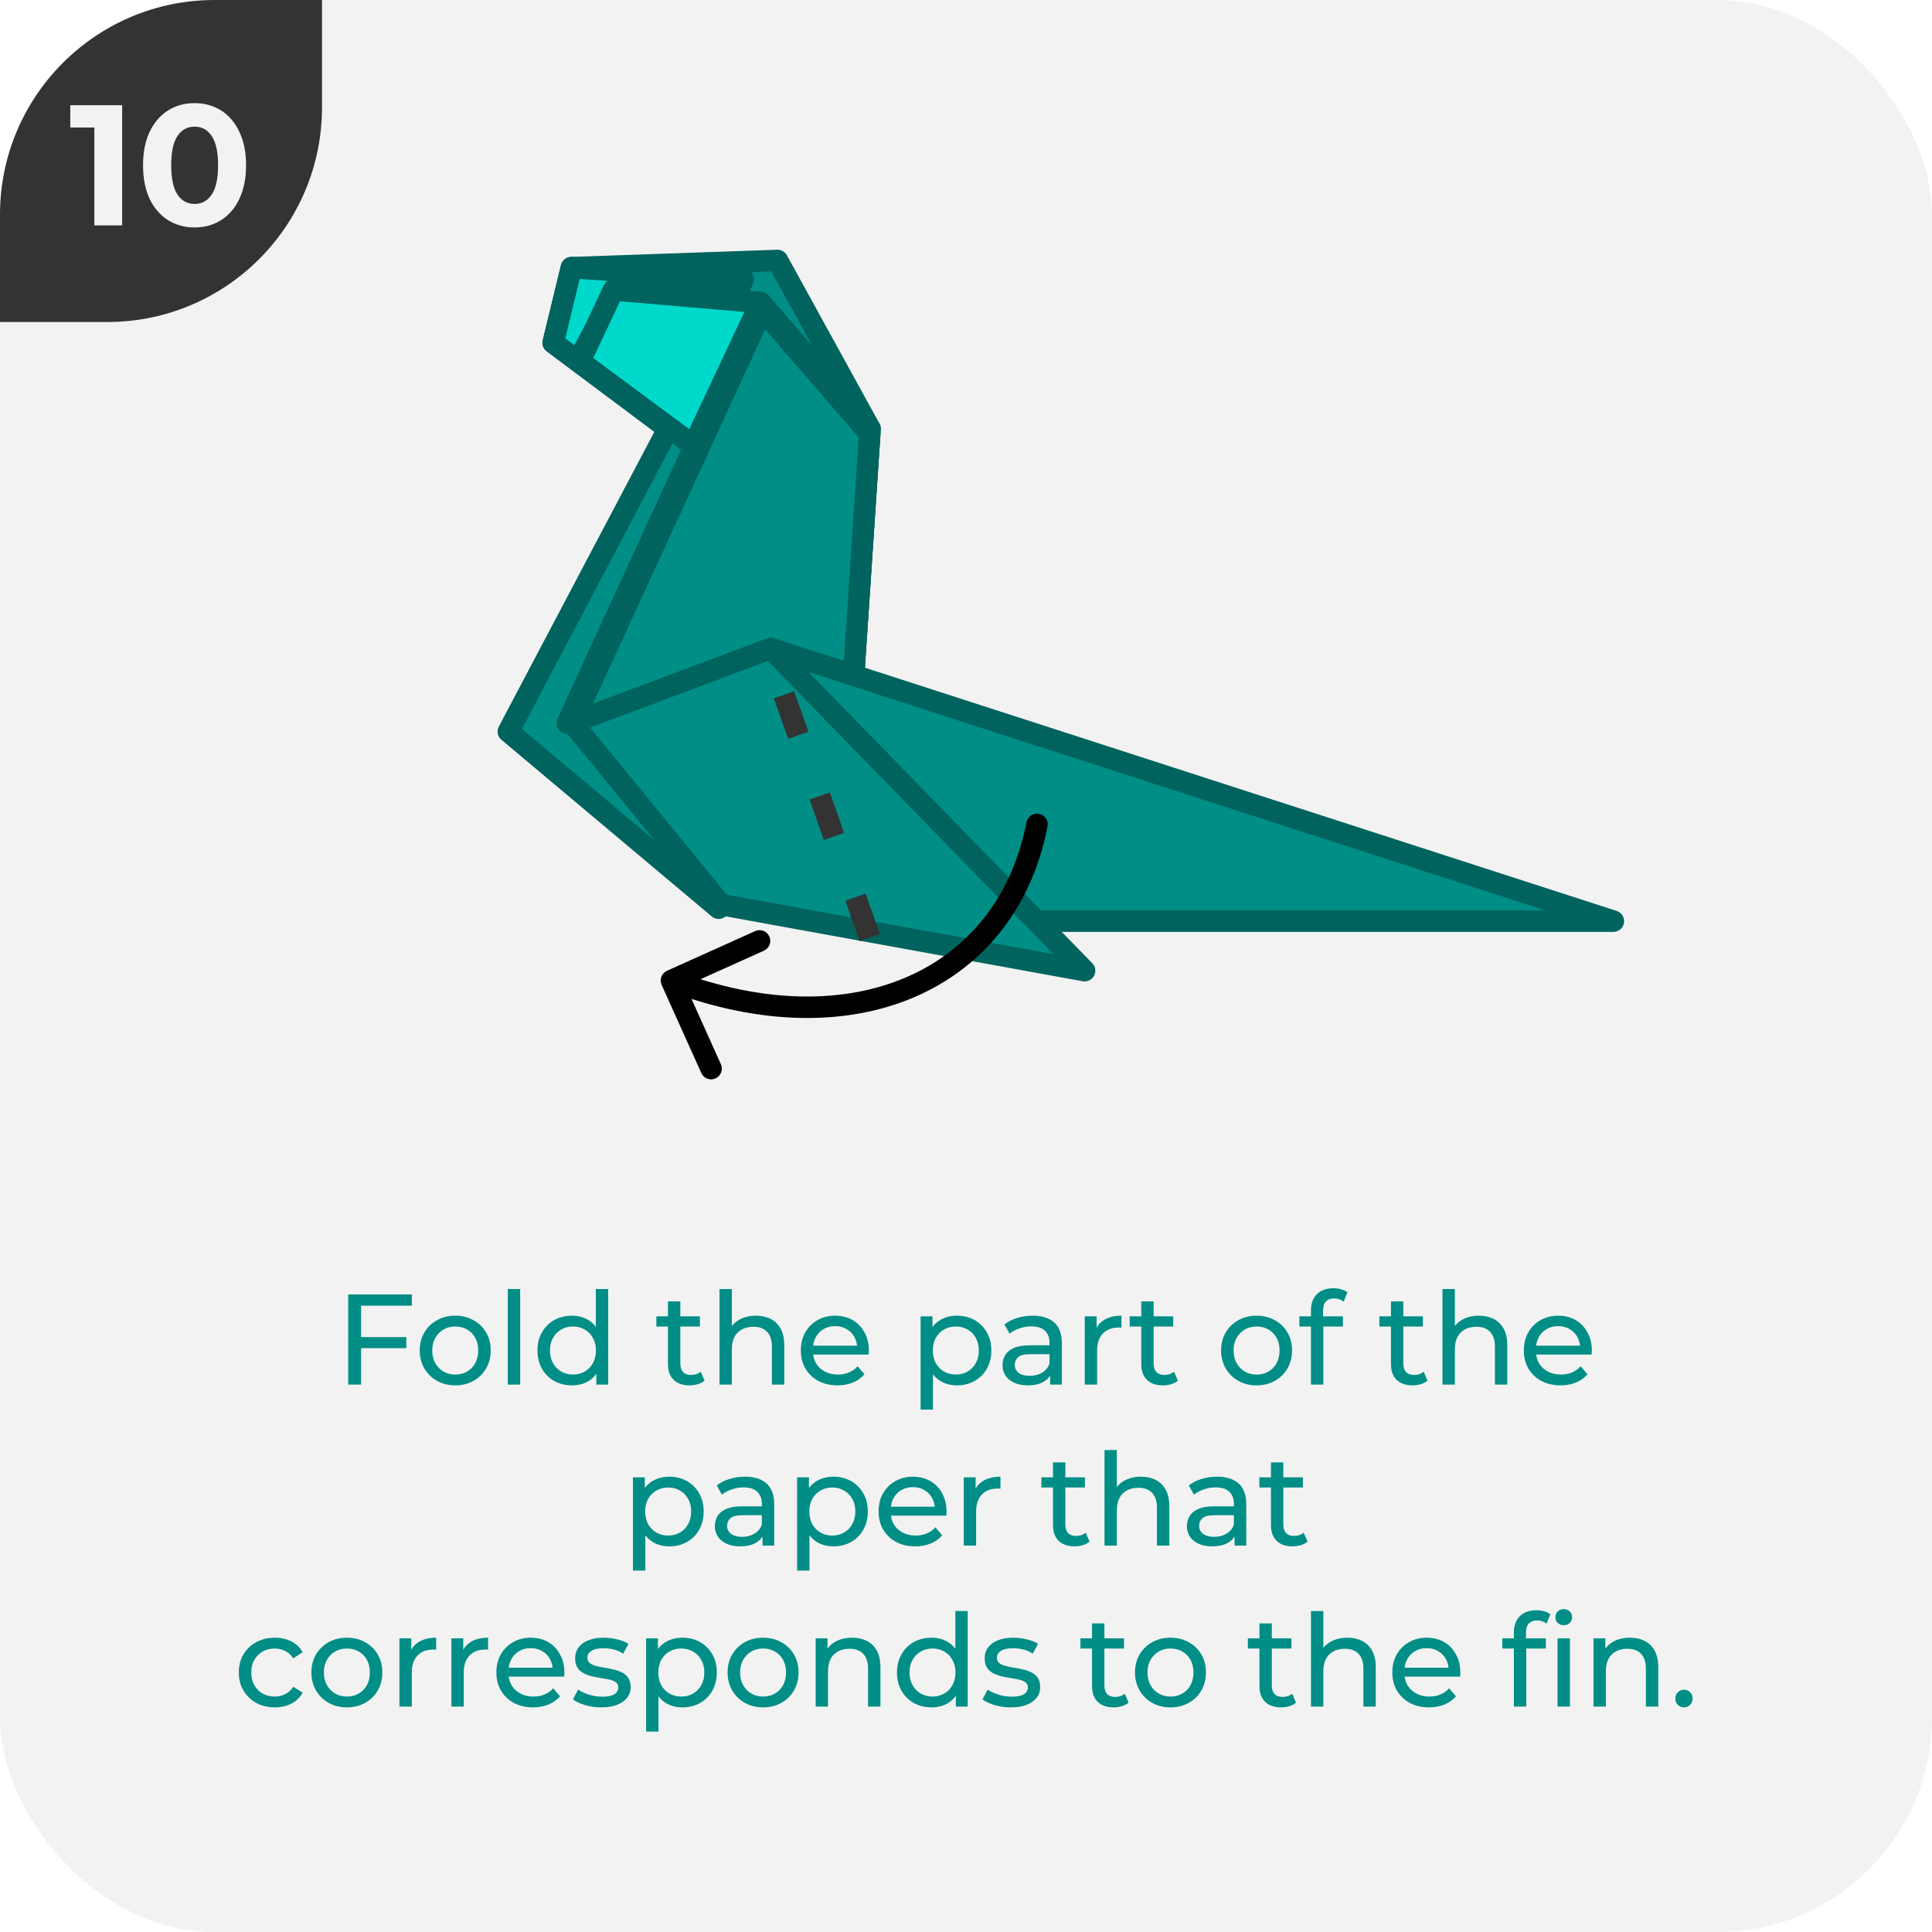 <svg width="180" height="180" viewBox="0 0 180 180" fill="none" xmlns="http://www.w3.org/2000/svg">
<g clip-path="url(#clip0_14_3438)">
<rect width="180" height="180" rx="20" fill="#F2F2F2"/>
<g clip-path="url(#clip1_14_3438)">
<path d="M0 30L-1.31134e-06 0L30 -1.31134e-06L30 10C30 21.046 21.046 30 10 30L0 30Z" fill="#333333"/>
<path d="M11.382 9.8V21H8.79V11.88H6.55V9.8H11.382ZM18.127 21.192C17.199 21.192 16.372 20.963 15.647 20.504C14.922 20.045 14.351 19.384 13.935 18.52C13.53 17.645 13.327 16.605 13.327 15.4C13.327 14.195 13.53 13.16 13.935 12.296C14.351 11.421 14.922 10.755 15.647 10.296C16.372 9.837 17.199 9.608 18.127 9.608C19.055 9.608 19.882 9.837 20.607 10.296C21.332 10.755 21.898 11.421 22.303 12.296C22.719 13.16 22.927 14.195 22.927 15.4C22.927 16.605 22.719 17.645 22.303 18.52C21.898 19.384 21.332 20.045 20.607 20.504C19.882 20.963 19.055 21.192 18.127 21.192ZM18.127 19C18.81 19 19.343 18.707 19.727 18.12C20.122 17.533 20.319 16.627 20.319 15.4C20.319 14.173 20.122 13.267 19.727 12.68C19.343 12.093 18.81 11.8 18.127 11.8C17.455 11.8 16.922 12.093 16.527 12.68C16.143 13.267 15.951 14.173 15.951 15.4C15.951 16.627 16.143 17.533 16.527 18.12C16.922 18.707 17.455 19 18.127 19Z" fill="#F2F2F2"/>
</g>
<path d="M33.524 124.572H37.856V125.604H33.524V124.572ZM33.644 129H32.444V120.6H38.372V121.644H33.644V129ZM42.418 129.072C41.778 129.072 41.21 128.932 40.714 128.652C40.218 128.372 39.826 127.988 39.538 127.5C39.25 127.004 39.106 126.444 39.106 125.82C39.106 125.188 39.25 124.628 39.538 124.14C39.826 123.652 40.218 123.272 40.714 123C41.21 122.72 41.778 122.58 42.418 122.58C43.05 122.58 43.614 122.72 44.11 123C44.614 123.272 45.006 123.652 45.286 124.14C45.574 124.62 45.718 125.18 45.718 125.82C45.718 126.452 45.574 127.012 45.286 127.5C45.006 127.988 44.614 128.372 44.11 128.652C43.614 128.932 43.05 129.072 42.418 129.072ZM42.418 128.064C42.826 128.064 43.19 127.972 43.51 127.788C43.838 127.604 44.094 127.344 44.278 127.008C44.462 126.664 44.554 126.268 44.554 125.82C44.554 125.364 44.462 124.972 44.278 124.644C44.094 124.308 43.838 124.048 43.51 123.864C43.19 123.68 42.826 123.588 42.418 123.588C42.01 123.588 41.646 123.68 41.326 123.864C41.006 124.048 40.75 124.308 40.558 124.644C40.366 124.972 40.27 125.364 40.27 125.82C40.27 126.268 40.366 126.664 40.558 127.008C40.75 127.344 41.006 127.604 41.326 127.788C41.646 127.972 42.01 128.064 42.418 128.064ZM47.311 129V120.096H48.463V129H47.311ZM53.29 129.072C52.674 129.072 52.122 128.936 51.634 128.664C51.154 128.392 50.774 128.012 50.494 127.524C50.214 127.036 50.074 126.468 50.074 125.82C50.074 125.172 50.214 124.608 50.494 124.128C50.774 123.64 51.154 123.26 51.634 122.988C52.122 122.716 52.674 122.58 53.29 122.58C53.826 122.58 54.31 122.7 54.742 122.94C55.174 123.18 55.518 123.54 55.774 124.02C56.038 124.5 56.17 125.1 56.17 125.82C56.17 126.54 56.042 127.14 55.786 127.62C55.538 128.1 55.198 128.464 54.766 128.712C54.334 128.952 53.842 129.072 53.29 129.072ZM53.386 128.064C53.786 128.064 54.146 127.972 54.466 127.788C54.794 127.604 55.05 127.344 55.234 127.008C55.426 126.664 55.522 126.268 55.522 125.82C55.522 125.364 55.426 124.972 55.234 124.644C55.05 124.308 54.794 124.048 54.466 123.864C54.146 123.68 53.786 123.588 53.386 123.588C52.978 123.588 52.614 123.68 52.294 123.864C51.974 124.048 51.718 124.308 51.526 124.644C51.334 124.972 51.238 125.364 51.238 125.82C51.238 126.268 51.334 126.664 51.526 127.008C51.718 127.344 51.974 127.604 52.294 127.788C52.614 127.972 52.978 128.064 53.386 128.064ZM55.558 129V127.284L55.63 125.808L55.51 124.332V120.096H56.662V129H55.558ZM64.249 129.072C63.609 129.072 63.113 128.9 62.761 128.556C62.409 128.212 62.233 127.72 62.233 127.08V121.248H63.385V127.032C63.385 127.376 63.469 127.64 63.637 127.824C63.813 128.008 64.061 128.1 64.381 128.1C64.741 128.1 65.041 128 65.281 127.8L65.641 128.628C65.465 128.78 65.253 128.892 65.005 128.964C64.765 129.036 64.513 129.072 64.249 129.072ZM61.153 123.588V122.64H65.209V123.588H61.153ZM70.429 122.58C70.949 122.58 71.405 122.68 71.797 122.88C72.197 123.08 72.509 123.384 72.733 123.792C72.957 124.2 73.069 124.716 73.069 125.34V129H71.917V125.472C71.917 124.856 71.765 124.392 71.461 124.08C71.165 123.768 70.745 123.612 70.201 123.612C69.793 123.612 69.437 123.692 69.133 123.852C68.829 124.012 68.593 124.248 68.425 124.56C68.265 124.872 68.185 125.26 68.185 125.724V129H67.033V120.096H68.185V124.356L67.957 123.9C68.165 123.484 68.485 123.16 68.917 122.928C69.349 122.696 69.853 122.58 70.429 122.58ZM78.033 129.072C77.353 129.072 76.753 128.932 76.233 128.652C75.721 128.372 75.321 127.988 75.033 127.5C74.753 127.012 74.613 126.452 74.613 125.82C74.613 125.188 74.749 124.628 75.021 124.14C75.301 123.652 75.681 123.272 76.161 123C76.649 122.72 77.197 122.58 77.805 122.58C78.421 122.58 78.965 122.716 79.437 122.988C79.909 123.26 80.277 123.644 80.541 124.14C80.813 124.628 80.949 125.2 80.949 125.856C80.949 125.904 80.945 125.96 80.937 126.024C80.937 126.088 80.933 126.148 80.925 126.204H75.513V125.376H80.325L79.857 125.664C79.865 125.256 79.781 124.892 79.605 124.572C79.429 124.252 79.185 124.004 78.873 123.828C78.569 123.644 78.213 123.552 77.805 123.552C77.405 123.552 77.049 123.644 76.737 123.828C76.425 124.004 76.181 124.256 76.005 124.584C75.829 124.904 75.741 125.272 75.741 125.688V125.88C75.741 126.304 75.837 126.684 76.029 127.02C76.229 127.348 76.505 127.604 76.857 127.788C77.209 127.972 77.613 128.064 78.069 128.064C78.445 128.064 78.785 128 79.089 127.872C79.401 127.744 79.673 127.552 79.905 127.296L80.541 128.04C80.253 128.376 79.893 128.632 79.461 128.808C79.037 128.984 78.561 129.072 78.033 129.072ZM89.144 129.072C88.616 129.072 88.132 128.952 87.692 128.712C87.26 128.464 86.912 128.1 86.648 127.62C86.392 127.14 86.264 126.54 86.264 125.82C86.264 125.1 86.388 124.5 86.636 124.02C86.892 123.54 87.236 123.18 87.668 122.94C88.108 122.7 88.6 122.58 89.144 122.58C89.768 122.58 90.32 122.716 90.8 122.988C91.28 123.26 91.66 123.64 91.94 124.128C92.22 124.608 92.36 125.172 92.36 125.82C92.36 126.468 92.22 127.036 91.94 127.524C91.66 128.012 91.28 128.392 90.8 128.664C90.32 128.936 89.768 129.072 89.144 129.072ZM85.772 131.328V122.64H86.876V124.356L86.804 125.832L86.924 127.308V131.328H85.772ZM89.048 128.064C89.456 128.064 89.82 127.972 90.14 127.788C90.468 127.604 90.724 127.344 90.908 127.008C91.1 126.664 91.196 126.268 91.196 125.82C91.196 125.364 91.1 124.972 90.908 124.644C90.724 124.308 90.468 124.048 90.14 123.864C89.82 123.68 89.456 123.588 89.048 123.588C88.648 123.588 88.284 123.68 87.956 123.864C87.636 124.048 87.38 124.308 87.188 124.644C87.004 124.972 86.912 125.364 86.912 125.82C86.912 126.268 87.004 126.664 87.188 127.008C87.38 127.344 87.636 127.604 87.956 127.788C88.284 127.972 88.648 128.064 89.048 128.064ZM97.841 129V127.656L97.781 127.404V125.112C97.781 124.624 97.637 124.248 97.349 123.984C97.069 123.712 96.645 123.576 96.077 123.576C95.701 123.576 95.333 123.64 94.973 123.768C94.613 123.888 94.309 124.052 94.061 124.26L93.581 123.396C93.909 123.132 94.301 122.932 94.757 122.796C95.221 122.652 95.705 122.58 96.209 122.58C97.081 122.58 97.753 122.792 98.225 123.216C98.697 123.64 98.933 124.288 98.933 125.16V129H97.841ZM95.753 129.072C95.281 129.072 94.865 128.992 94.505 128.832C94.153 128.672 93.881 128.452 93.689 128.172C93.497 127.884 93.401 127.56 93.401 127.2C93.401 126.856 93.481 126.544 93.641 126.264C93.809 125.984 94.077 125.76 94.445 125.592C94.821 125.424 95.325 125.34 95.957 125.34H97.973V126.168H96.005C95.429 126.168 95.041 126.264 94.841 126.456C94.641 126.648 94.541 126.88 94.541 127.152C94.541 127.464 94.665 127.716 94.913 127.908C95.161 128.092 95.505 128.184 95.945 128.184C96.377 128.184 96.753 128.088 97.073 127.896C97.401 127.704 97.637 127.424 97.781 127.056L98.009 127.848C97.857 128.224 97.589 128.524 97.205 128.748C96.821 128.964 96.337 129.072 95.753 129.072ZM101.065 129V122.64H102.169V124.368L102.061 123.936C102.237 123.496 102.533 123.16 102.949 122.928C103.365 122.696 103.877 122.58 104.485 122.58V123.696C104.437 123.688 104.389 123.684 104.341 123.684C104.301 123.684 104.261 123.684 104.221 123.684C103.605 123.684 103.117 123.868 102.757 124.236C102.397 124.604 102.217 125.136 102.217 125.832V129H101.065ZM108.346 129.072C107.706 129.072 107.21 128.9 106.858 128.556C106.506 128.212 106.33 127.72 106.33 127.08V121.248H107.482V127.032C107.482 127.376 107.566 127.64 107.734 127.824C107.91 128.008 108.158 128.1 108.478 128.1C108.838 128.1 109.138 128 109.378 127.8L109.738 128.628C109.562 128.78 109.35 128.892 109.102 128.964C108.862 129.036 108.61 129.072 108.346 129.072ZM105.25 123.588V122.64H109.306V123.588H105.25ZM117.078 129.072C116.438 129.072 115.87 128.932 115.374 128.652C114.878 128.372 114.486 127.988 114.198 127.5C113.91 127.004 113.766 126.444 113.766 125.82C113.766 125.188 113.91 124.628 114.198 124.14C114.486 123.652 114.878 123.272 115.374 123C115.87 122.72 116.438 122.58 117.078 122.58C117.71 122.58 118.274 122.72 118.77 123C119.274 123.272 119.666 123.652 119.946 124.14C120.234 124.62 120.378 125.18 120.378 125.82C120.378 126.452 120.234 127.012 119.946 127.5C119.666 127.988 119.274 128.372 118.77 128.652C118.274 128.932 117.71 129.072 117.078 129.072ZM117.078 128.064C117.486 128.064 117.85 127.972 118.17 127.788C118.498 127.604 118.754 127.344 118.938 127.008C119.122 126.664 119.214 126.268 119.214 125.82C119.214 125.364 119.122 124.972 118.938 124.644C118.754 124.308 118.498 124.048 118.17 123.864C117.85 123.68 117.486 123.588 117.078 123.588C116.67 123.588 116.306 123.68 115.986 123.864C115.666 124.048 115.41 124.308 115.218 124.644C115.026 124.972 114.93 125.364 114.93 125.82C114.93 126.268 115.026 126.664 115.218 127.008C115.41 127.344 115.666 127.604 115.986 127.788C116.306 127.972 116.67 128.064 117.078 128.064ZM122.139 129V122.076C122.139 121.452 122.319 120.956 122.679 120.588C123.047 120.212 123.567 120.024 124.239 120.024C124.487 120.024 124.723 120.056 124.947 120.12C125.179 120.176 125.375 120.268 125.535 120.396L125.187 121.272C125.067 121.176 124.931 121.104 124.779 121.056C124.627 121 124.467 120.972 124.299 120.972C123.963 120.972 123.707 121.068 123.531 121.26C123.355 121.444 123.267 121.72 123.267 122.088V122.94L123.291 123.468V129H122.139ZM121.059 123.588V122.64H125.115V123.588H121.059ZM131.608 129.072C130.968 129.072 130.472 128.9 130.12 128.556C129.768 128.212 129.592 127.72 129.592 127.08V121.248H130.744V127.032C130.744 127.376 130.828 127.64 130.996 127.824C131.172 128.008 131.42 128.1 131.74 128.1C132.1 128.1 132.4 128 132.64 127.8L133 128.628C132.824 128.78 132.612 128.892 132.364 128.964C132.124 129.036 131.872 129.072 131.608 129.072ZM128.512 123.588V122.64H132.568V123.588H128.512ZM137.789 122.58C138.309 122.58 138.765 122.68 139.157 122.88C139.557 123.08 139.869 123.384 140.093 123.792C140.317 124.2 140.429 124.716 140.429 125.34V129H139.277V125.472C139.277 124.856 139.125 124.392 138.821 124.08C138.525 123.768 138.105 123.612 137.561 123.612C137.153 123.612 136.797 123.692 136.493 123.852C136.189 124.012 135.953 124.248 135.785 124.56C135.625 124.872 135.545 125.26 135.545 125.724V129H134.393V120.096H135.545V124.356L135.317 123.9C135.525 123.484 135.845 123.16 136.277 122.928C136.709 122.696 137.213 122.58 137.789 122.58ZM145.393 129.072C144.713 129.072 144.113 128.932 143.593 128.652C143.081 128.372 142.681 127.988 142.393 127.5C142.113 127.012 141.973 126.452 141.973 125.82C141.973 125.188 142.109 124.628 142.381 124.14C142.661 123.652 143.041 123.272 143.521 123C144.009 122.72 144.557 122.58 145.165 122.58C145.781 122.58 146.325 122.716 146.797 122.988C147.269 123.26 147.637 123.644 147.901 124.14C148.173 124.628 148.309 125.2 148.309 125.856C148.309 125.904 148.305 125.96 148.297 126.024C148.297 126.088 148.293 126.148 148.285 126.204H142.873V125.376H147.685L147.217 125.664C147.225 125.256 147.141 124.892 146.965 124.572C146.789 124.252 146.545 124.004 146.233 123.828C145.929 123.644 145.573 123.552 145.165 123.552C144.765 123.552 144.409 123.644 144.097 123.828C143.785 124.004 143.541 124.256 143.365 124.584C143.189 124.904 143.101 125.272 143.101 125.688V125.88C143.101 126.304 143.197 126.684 143.389 127.02C143.589 127.348 143.865 127.604 144.217 127.788C144.569 127.972 144.973 128.064 145.429 128.064C145.805 128.064 146.145 128 146.449 127.872C146.761 127.744 147.033 127.552 147.265 127.296L147.901 128.04C147.613 128.376 147.253 128.632 146.821 128.808C146.397 128.984 145.921 129.072 145.393 129.072ZM62.343 144.072C61.815 144.072 61.331 143.952 60.891 143.712C60.459 143.464 60.111 143.1 59.847 142.62C59.591 142.14 59.463 141.54 59.463 140.82C59.463 140.1 59.587 139.5 59.835 139.02C60.091 138.54 60.435 138.18 60.867 137.94C61.307 137.7 61.799 137.58 62.343 137.58C62.967 137.58 63.519 137.716 63.999 137.988C64.479 138.26 64.859 138.64 65.139 139.128C65.419 139.608 65.559 140.172 65.559 140.82C65.559 141.468 65.419 142.036 65.139 142.524C64.859 143.012 64.479 143.392 63.999 143.664C63.519 143.936 62.967 144.072 62.343 144.072ZM58.971 146.328V137.64H60.075V139.356L60.003 140.832L60.123 142.308V146.328H58.971ZM62.247 143.064C62.655 143.064 63.019 142.972 63.339 142.788C63.667 142.604 63.923 142.344 64.107 142.008C64.299 141.664 64.395 141.268 64.395 140.82C64.395 140.364 64.299 139.972 64.107 139.644C63.923 139.308 63.667 139.048 63.339 138.864C63.019 138.68 62.655 138.588 62.247 138.588C61.847 138.588 61.483 138.68 61.155 138.864C60.835 139.048 60.579 139.308 60.387 139.644C60.203 139.972 60.111 140.364 60.111 140.82C60.111 141.268 60.203 141.664 60.387 142.008C60.579 142.344 60.835 142.604 61.155 142.788C61.483 142.972 61.847 143.064 62.247 143.064ZM71.04 144V142.656L70.98 142.404V140.112C70.98 139.624 70.836 139.248 70.548 138.984C70.268 138.712 69.844 138.576 69.276 138.576C68.9 138.576 68.532 138.64 68.172 138.768C67.812 138.888 67.508 139.052 67.26 139.26L66.78 138.396C67.108 138.132 67.5 137.932 67.956 137.796C68.42 137.652 68.904 137.58 69.408 137.58C70.28 137.58 70.952 137.792 71.424 138.216C71.896 138.64 72.132 139.288 72.132 140.16V144H71.04ZM68.952 144.072C68.48 144.072 68.064 143.992 67.704 143.832C67.352 143.672 67.08 143.452 66.888 143.172C66.696 142.884 66.6 142.56 66.6 142.2C66.6 141.856 66.68 141.544 66.84 141.264C67.008 140.984 67.276 140.76 67.644 140.592C68.02 140.424 68.524 140.34 69.156 140.34H71.172V141.168H69.204C68.628 141.168 68.24 141.264 68.04 141.456C67.84 141.648 67.74 141.88 67.74 142.152C67.74 142.464 67.864 142.716 68.112 142.908C68.36 143.092 68.704 143.184 69.144 143.184C69.576 143.184 69.952 143.088 70.272 142.896C70.6 142.704 70.836 142.424 70.98 142.056L71.208 142.848C71.056 143.224 70.788 143.524 70.404 143.748C70.02 143.964 69.536 144.072 68.952 144.072ZM77.636 144.072C77.108 144.072 76.624 143.952 76.184 143.712C75.752 143.464 75.404 143.1 75.14 142.62C74.884 142.14 74.756 141.54 74.756 140.82C74.756 140.1 74.88 139.5 75.128 139.02C75.384 138.54 75.728 138.18 76.16 137.94C76.6 137.7 77.092 137.58 77.636 137.58C78.26 137.58 78.812 137.716 79.292 137.988C79.772 138.26 80.152 138.64 80.432 139.128C80.712 139.608 80.852 140.172 80.852 140.82C80.852 141.468 80.712 142.036 80.432 142.524C80.152 143.012 79.772 143.392 79.292 143.664C78.812 143.936 78.26 144.072 77.636 144.072ZM74.264 146.328V137.64H75.368V139.356L75.296 140.832L75.416 142.308V146.328H74.264ZM77.54 143.064C77.948 143.064 78.312 142.972 78.632 142.788C78.96 142.604 79.216 142.344 79.4 142.008C79.592 141.664 79.688 141.268 79.688 140.82C79.688 140.364 79.592 139.972 79.4 139.644C79.216 139.308 78.96 139.048 78.632 138.864C78.312 138.68 77.948 138.588 77.54 138.588C77.14 138.588 76.776 138.68 76.448 138.864C76.128 139.048 75.872 139.308 75.68 139.644C75.496 139.972 75.404 140.364 75.404 140.82C75.404 141.268 75.496 141.664 75.68 142.008C75.872 142.344 76.128 142.604 76.448 142.788C76.776 142.972 77.14 143.064 77.54 143.064ZM85.276 144.072C84.596 144.072 83.996 143.932 83.476 143.652C82.964 143.372 82.564 142.988 82.276 142.5C81.996 142.012 81.856 141.452 81.856 140.82C81.856 140.188 81.992 139.628 82.264 139.14C82.544 138.652 82.924 138.272 83.404 138C83.892 137.72 84.44 137.58 85.048 137.58C85.664 137.58 86.208 137.716 86.68 137.988C87.152 138.26 87.52 138.644 87.784 139.14C88.056 139.628 88.192 140.2 88.192 140.856C88.192 140.904 88.188 140.96 88.18 141.024C88.18 141.088 88.176 141.148 88.168 141.204H82.756V140.376H87.568L87.1 140.664C87.108 140.256 87.024 139.892 86.848 139.572C86.672 139.252 86.428 139.004 86.116 138.828C85.812 138.644 85.456 138.552 85.048 138.552C84.648 138.552 84.292 138.644 83.98 138.828C83.668 139.004 83.424 139.256 83.248 139.584C83.072 139.904 82.984 140.272 82.984 140.688V140.88C82.984 141.304 83.08 141.684 83.272 142.02C83.472 142.348 83.748 142.604 84.1 142.788C84.452 142.972 84.856 143.064 85.312 143.064C85.688 143.064 86.028 143 86.332 142.872C86.644 142.744 86.916 142.552 87.148 142.296L87.784 143.04C87.496 143.376 87.136 143.632 86.704 143.808C86.28 143.984 85.804 144.072 85.276 144.072ZM89.791 144V137.64H90.895V139.368L90.787 138.936C90.963 138.496 91.259 138.16 91.675 137.928C92.091 137.696 92.603 137.58 93.211 137.58V138.696C93.163 138.688 93.115 138.684 93.067 138.684C93.027 138.684 92.987 138.684 92.947 138.684C92.331 138.684 91.843 138.868 91.483 139.236C91.123 139.604 90.943 140.136 90.943 140.832V144H89.791ZM100.12 144.072C99.48 144.072 98.984 143.9 98.632 143.556C98.28 143.212 98.104 142.72 98.104 142.08V136.248H99.256V142.032C99.256 142.376 99.34 142.64 99.508 142.824C99.684 143.008 99.932 143.1 100.252 143.1C100.612 143.1 100.912 143 101.152 142.8L101.512 143.628C101.336 143.78 101.124 143.892 100.876 143.964C100.636 144.036 100.384 144.072 100.12 144.072ZM97.024 138.588V137.64H101.08V138.588H97.024ZM106.301 137.58C106.821 137.58 107.277 137.68 107.669 137.88C108.069 138.08 108.381 138.384 108.605 138.792C108.829 139.2 108.941 139.716 108.941 140.34V144H107.789V140.472C107.789 139.856 107.637 139.392 107.333 139.08C107.037 138.768 106.617 138.612 106.073 138.612C105.665 138.612 105.309 138.692 105.005 138.852C104.701 139.012 104.465 139.248 104.297 139.56C104.137 139.872 104.057 140.26 104.057 140.724V144H102.905V135.096H104.057V139.356L103.829 138.9C104.037 138.484 104.357 138.16 104.789 137.928C105.221 137.696 105.725 137.58 106.301 137.58ZM115.02 144V142.656L114.96 142.404V140.112C114.96 139.624 114.816 139.248 114.528 138.984C114.248 138.712 113.824 138.576 113.256 138.576C112.88 138.576 112.512 138.64 112.152 138.768C111.792 138.888 111.488 139.052 111.24 139.26L110.76 138.396C111.088 138.132 111.48 137.932 111.936 137.796C112.4 137.652 112.884 137.58 113.388 137.58C114.26 137.58 114.932 137.792 115.404 138.216C115.876 138.64 116.112 139.288 116.112 140.16V144H115.02ZM112.932 144.072C112.46 144.072 112.044 143.992 111.684 143.832C111.332 143.672 111.06 143.452 110.868 143.172C110.676 142.884 110.58 142.56 110.58 142.2C110.58 141.856 110.66 141.544 110.82 141.264C110.988 140.984 111.256 140.76 111.624 140.592C112 140.424 112.504 140.34 113.136 140.34H115.152V141.168H113.184C112.608 141.168 112.22 141.264 112.02 141.456C111.82 141.648 111.72 141.88 111.72 142.152C111.72 142.464 111.844 142.716 112.092 142.908C112.34 143.092 112.684 143.184 113.124 143.184C113.556 143.184 113.932 143.088 114.252 142.896C114.58 142.704 114.816 142.424 114.96 142.056L115.188 142.848C115.036 143.224 114.768 143.524 114.384 143.748C114 143.964 113.516 144.072 112.932 144.072ZM120.428 144.072C119.788 144.072 119.292 143.9 118.94 143.556C118.588 143.212 118.412 142.72 118.412 142.08V136.248H119.564V142.032C119.564 142.376 119.648 142.64 119.816 142.824C119.992 143.008 120.24 143.1 120.56 143.1C120.92 143.1 121.22 143 121.46 142.8L121.82 143.628C121.644 143.78 121.432 143.892 121.184 143.964C120.944 144.036 120.692 144.072 120.428 144.072ZM117.332 138.588V137.64H121.388V138.588H117.332ZM25.608 159.072C24.96 159.072 24.38 158.932 23.868 158.652C23.364 158.372 22.968 157.988 22.68 157.5C22.392 157.012 22.248 156.452 22.248 155.82C22.248 155.188 22.392 154.628 22.68 154.14C22.968 153.652 23.364 153.272 23.868 153C24.38 152.72 24.96 152.58 25.608 152.58C26.184 152.58 26.696 152.696 27.144 152.928C27.6 153.152 27.952 153.488 28.2 153.936L27.324 154.5C27.116 154.188 26.86 153.96 26.556 153.816C26.26 153.664 25.94 153.588 25.596 153.588C25.18 153.588 24.808 153.68 24.48 153.864C24.152 154.048 23.892 154.308 23.7 154.644C23.508 154.972 23.412 155.364 23.412 155.82C23.412 156.276 23.508 156.672 23.7 157.008C23.892 157.344 24.152 157.604 24.48 157.788C24.808 157.972 25.18 158.064 25.596 158.064C25.94 158.064 26.26 157.992 26.556 157.848C26.86 157.696 27.116 157.464 27.324 157.152L28.2 157.704C27.952 158.144 27.6 158.484 27.144 158.724C26.696 158.956 26.184 159.072 25.608 159.072ZM32.322 159.072C31.682 159.072 31.114 158.932 30.618 158.652C30.122 158.372 29.73 157.988 29.442 157.5C29.154 157.004 29.01 156.444 29.01 155.82C29.01 155.188 29.154 154.628 29.442 154.14C29.73 153.652 30.122 153.272 30.618 153C31.114 152.72 31.682 152.58 32.322 152.58C32.954 152.58 33.518 152.72 34.014 153C34.518 153.272 34.91 153.652 35.19 154.14C35.478 154.62 35.622 155.18 35.622 155.82C35.622 156.452 35.478 157.012 35.19 157.5C34.91 157.988 34.518 158.372 34.014 158.652C33.518 158.932 32.954 159.072 32.322 159.072ZM32.322 158.064C32.73 158.064 33.094 157.972 33.414 157.788C33.742 157.604 33.998 157.344 34.182 157.008C34.366 156.664 34.458 156.268 34.458 155.82C34.458 155.364 34.366 154.972 34.182 154.644C33.998 154.308 33.742 154.048 33.414 153.864C33.094 153.68 32.73 153.588 32.322 153.588C31.914 153.588 31.55 153.68 31.23 153.864C30.91 154.048 30.654 154.308 30.462 154.644C30.27 154.972 30.174 155.364 30.174 155.82C30.174 156.268 30.27 156.664 30.462 157.008C30.654 157.344 30.91 157.604 31.23 157.788C31.55 157.972 31.914 158.064 32.322 158.064ZM37.215 159V152.64H38.319V154.368L38.211 153.936C38.387 153.496 38.683 153.16 39.099 152.928C39.515 152.696 40.027 152.58 40.635 152.58V153.696C40.587 153.688 40.539 153.684 40.491 153.684C40.451 153.684 40.411 153.684 40.371 153.684C39.755 153.684 39.267 153.868 38.907 154.236C38.547 154.604 38.367 155.136 38.367 155.832V159H37.215ZM42.055 159V152.64H43.159V154.368L43.051 153.936C43.227 153.496 43.523 153.16 43.939 152.928C44.355 152.696 44.867 152.58 45.475 152.58V153.696C45.427 153.688 45.379 153.684 45.331 153.684C45.291 153.684 45.251 153.684 45.211 153.684C44.595 153.684 44.107 153.868 43.747 154.236C43.387 154.604 43.207 155.136 43.207 155.832V159H42.055ZM49.668 159.072C48.988 159.072 48.388 158.932 47.868 158.652C47.356 158.372 46.956 157.988 46.668 157.5C46.388 157.012 46.248 156.452 46.248 155.82C46.248 155.188 46.384 154.628 46.656 154.14C46.936 153.652 47.316 153.272 47.796 153C48.284 152.72 48.832 152.58 49.44 152.58C50.056 152.58 50.6 152.716 51.072 152.988C51.544 153.26 51.912 153.644 52.176 154.14C52.448 154.628 52.584 155.2 52.584 155.856C52.584 155.904 52.58 155.96 52.572 156.024C52.572 156.088 52.568 156.148 52.56 156.204H47.148V155.376H51.96L51.492 155.664C51.5 155.256 51.416 154.892 51.24 154.572C51.064 154.252 50.82 154.004 50.508 153.828C50.204 153.644 49.848 153.552 49.44 153.552C49.04 153.552 48.684 153.644 48.372 153.828C48.06 154.004 47.816 154.256 47.64 154.584C47.464 154.904 47.376 155.272 47.376 155.688V155.88C47.376 156.304 47.472 156.684 47.664 157.02C47.864 157.348 48.14 157.604 48.492 157.788C48.844 157.972 49.248 158.064 49.704 158.064C50.08 158.064 50.42 158 50.724 157.872C51.036 157.744 51.308 157.552 51.54 157.296L52.176 158.04C51.888 158.376 51.528 158.632 51.096 158.808C50.672 158.984 50.196 159.072 49.668 159.072ZM56.008 159.072C55.48 159.072 54.976 159 54.496 158.856C54.024 158.712 53.652 158.536 53.38 158.328L53.86 157.416C54.132 157.6 54.468 157.756 54.868 157.884C55.268 158.012 55.676 158.076 56.092 158.076C56.628 158.076 57.012 158 57.244 157.848C57.484 157.696 57.604 157.484 57.604 157.212C57.604 157.012 57.532 156.856 57.388 156.744C57.244 156.632 57.052 156.548 56.812 156.492C56.58 156.436 56.32 156.388 56.032 156.348C55.744 156.3 55.456 156.244 55.168 156.18C54.88 156.108 54.616 156.012 54.376 155.892C54.136 155.764 53.944 155.592 53.8 155.376C53.656 155.152 53.584 154.856 53.584 154.488C53.584 154.104 53.692 153.768 53.908 153.48C54.124 153.192 54.428 152.972 54.82 152.82C55.22 152.66 55.692 152.58 56.236 152.58C56.652 152.58 57.072 152.632 57.496 152.736C57.928 152.832 58.28 152.972 58.552 153.156L58.06 154.068C57.772 153.876 57.472 153.744 57.16 153.672C56.848 153.6 56.536 153.564 56.224 153.564C55.72 153.564 55.344 153.648 55.096 153.816C54.848 153.976 54.724 154.184 54.724 154.44C54.724 154.656 54.796 154.824 54.94 154.944C55.092 155.056 55.284 155.144 55.516 155.208C55.756 155.272 56.02 155.328 56.308 155.376C56.596 155.416 56.884 155.472 57.172 155.544C57.46 155.608 57.72 155.7 57.952 155.82C58.192 155.94 58.384 156.108 58.528 156.324C58.68 156.54 58.756 156.828 58.756 157.188C58.756 157.572 58.644 157.904 58.42 158.184C58.196 158.464 57.88 158.684 57.472 158.844C57.064 158.996 56.576 159.072 56.008 159.072ZM63.568 159.072C63.039 159.072 62.556 158.952 62.115 158.712C61.684 158.464 61.336 158.1 61.072 157.62C60.816 157.14 60.688 156.54 60.688 155.82C60.688 155.1 60.812 154.5 61.059 154.02C61.316 153.54 61.66 153.18 62.092 152.94C62.532 152.7 63.023 152.58 63.568 152.58C64.192 152.58 64.743 152.716 65.224 152.988C65.704 153.26 66.084 153.64 66.364 154.128C66.644 154.608 66.784 155.172 66.784 155.82C66.784 156.468 66.644 157.036 66.364 157.524C66.084 158.012 65.704 158.392 65.224 158.664C64.743 158.936 64.192 159.072 63.568 159.072ZM60.196 161.328V152.64H61.3V154.356L61.227 155.832L61.347 157.308V161.328H60.196ZM63.471 158.064C63.88 158.064 64.243 157.972 64.564 157.788C64.891 157.604 65.147 157.344 65.332 157.008C65.523 156.664 65.62 156.268 65.62 155.82C65.62 155.364 65.523 154.972 65.332 154.644C65.147 154.308 64.891 154.048 64.564 153.864C64.243 153.68 63.88 153.588 63.471 153.588C63.072 153.588 62.708 153.68 62.38 153.864C62.059 154.048 61.803 154.308 61.611 154.644C61.428 154.972 61.336 155.364 61.336 155.82C61.336 156.268 61.428 156.664 61.611 157.008C61.803 157.344 62.059 157.604 62.38 157.788C62.708 157.972 63.072 158.064 63.471 158.064ZM71.099 159.072C70.459 159.072 69.891 158.932 69.395 158.652C68.899 158.372 68.507 157.988 68.219 157.5C67.931 157.004 67.787 156.444 67.787 155.82C67.787 155.188 67.931 154.628 68.219 154.14C68.507 153.652 68.899 153.272 69.395 153C69.891 152.72 70.459 152.58 71.099 152.58C71.731 152.58 72.295 152.72 72.791 153C73.295 153.272 73.687 153.652 73.967 154.14C74.255 154.62 74.399 155.18 74.399 155.82C74.399 156.452 74.255 157.012 73.967 157.5C73.687 157.988 73.295 158.372 72.791 158.652C72.295 158.932 71.731 159.072 71.099 159.072ZM71.099 158.064C71.507 158.064 71.871 157.972 72.191 157.788C72.519 157.604 72.775 157.344 72.959 157.008C73.143 156.664 73.235 156.268 73.235 155.82C73.235 155.364 73.143 154.972 72.959 154.644C72.775 154.308 72.519 154.048 72.191 153.864C71.871 153.68 71.507 153.588 71.099 153.588C70.691 153.588 70.327 153.68 70.007 153.864C69.687 154.048 69.431 154.308 69.239 154.644C69.047 154.972 68.951 155.364 68.951 155.82C68.951 156.268 69.047 156.664 69.239 157.008C69.431 157.344 69.687 157.604 70.007 157.788C70.327 157.972 70.691 158.064 71.099 158.064ZM79.388 152.58C79.908 152.58 80.364 152.68 80.756 152.88C81.156 153.08 81.468 153.384 81.692 153.792C81.916 154.2 82.028 154.716 82.028 155.34V159H80.876V155.472C80.876 154.856 80.724 154.392 80.42 154.08C80.124 153.768 79.704 153.612 79.16 153.612C78.752 153.612 78.396 153.692 78.092 153.852C77.788 154.012 77.552 154.248 77.384 154.56C77.224 154.872 77.144 155.26 77.144 155.724V159H75.992V152.64H77.096V154.356L76.916 153.9C77.124 153.484 77.444 153.16 77.876 152.928C78.308 152.696 78.812 152.58 79.388 152.58ZM86.788 159.072C86.172 159.072 85.62 158.936 85.132 158.664C84.652 158.392 84.272 158.012 83.992 157.524C83.712 157.036 83.572 156.468 83.572 155.82C83.572 155.172 83.712 154.608 83.992 154.128C84.272 153.64 84.652 153.26 85.132 152.988C85.62 152.716 86.172 152.58 86.788 152.58C87.324 152.58 87.808 152.7 88.24 152.94C88.672 153.18 89.016 153.54 89.272 154.02C89.536 154.5 89.668 155.1 89.668 155.82C89.668 156.54 89.54 157.14 89.284 157.62C89.036 158.1 88.696 158.464 88.264 158.712C87.832 158.952 87.34 159.072 86.788 159.072ZM86.884 158.064C87.284 158.064 87.644 157.972 87.964 157.788C88.292 157.604 88.548 157.344 88.732 157.008C88.924 156.664 89.02 156.268 89.02 155.82C89.02 155.364 88.924 154.972 88.732 154.644C88.548 154.308 88.292 154.048 87.964 153.864C87.644 153.68 87.284 153.588 86.884 153.588C86.476 153.588 86.112 153.68 85.792 153.864C85.472 154.048 85.216 154.308 85.024 154.644C84.832 154.972 84.736 155.364 84.736 155.82C84.736 156.268 84.832 156.664 85.024 157.008C85.216 157.344 85.472 157.604 85.792 157.788C86.112 157.972 86.476 158.064 86.884 158.064ZM89.056 159V157.284L89.128 155.808L89.008 154.332V150.096H90.16V159H89.056ZM94.164 159.072C93.636 159.072 93.132 159 92.652 158.856C92.18 158.712 91.808 158.536 91.536 158.328L92.016 157.416C92.288 157.6 92.624 157.756 93.024 157.884C93.424 158.012 93.832 158.076 94.248 158.076C94.784 158.076 95.168 158 95.4 157.848C95.64 157.696 95.76 157.484 95.76 157.212C95.76 157.012 95.688 156.856 95.544 156.744C95.4 156.632 95.208 156.548 94.968 156.492C94.736 156.436 94.476 156.388 94.188 156.348C93.9 156.3 93.612 156.244 93.324 156.18C93.036 156.108 92.772 156.012 92.532 155.892C92.292 155.764 92.1 155.592 91.956 155.376C91.812 155.152 91.74 154.856 91.74 154.488C91.74 154.104 91.848 153.768 92.064 153.48C92.28 153.192 92.584 152.972 92.976 152.82C93.376 152.66 93.848 152.58 94.392 152.58C94.808 152.58 95.228 152.632 95.652 152.736C96.084 152.832 96.436 152.972 96.708 153.156L96.216 154.068C95.928 153.876 95.628 153.744 95.316 153.672C95.004 153.6 94.692 153.564 94.38 153.564C93.876 153.564 93.5 153.648 93.252 153.816C93.004 153.976 92.88 154.184 92.88 154.44C92.88 154.656 92.952 154.824 93.096 154.944C93.248 155.056 93.44 155.144 93.672 155.208C93.912 155.272 94.176 155.328 94.464 155.376C94.752 155.416 95.04 155.472 95.328 155.544C95.616 155.608 95.876 155.7 96.108 155.82C96.348 155.94 96.54 156.108 96.684 156.324C96.836 156.54 96.912 156.828 96.912 157.188C96.912 157.572 96.8 157.904 96.576 158.184C96.352 158.464 96.036 158.684 95.628 158.844C95.22 158.996 94.732 159.072 94.164 159.072ZM103.758 159.072C103.118 159.072 102.622 158.9 102.27 158.556C101.918 158.212 101.742 157.72 101.742 157.08V151.248H102.894V157.032C102.894 157.376 102.978 157.64 103.146 157.824C103.322 158.008 103.57 158.1 103.89 158.1C104.25 158.1 104.55 158 104.79 157.8L105.15 158.628C104.974 158.78 104.762 158.892 104.514 158.964C104.274 159.036 104.022 159.072 103.758 159.072ZM100.662 153.588V152.64H104.718V153.588H100.662ZM109.056 159.072C108.416 159.072 107.848 158.932 107.352 158.652C106.856 158.372 106.464 157.988 106.176 157.5C105.888 157.004 105.744 156.444 105.744 155.82C105.744 155.188 105.888 154.628 106.176 154.14C106.464 153.652 106.856 153.272 107.352 153C107.848 152.72 108.416 152.58 109.056 152.58C109.688 152.58 110.252 152.72 110.748 153C111.252 153.272 111.644 153.652 111.924 154.14C112.212 154.62 112.356 155.18 112.356 155.82C112.356 156.452 112.212 157.012 111.924 157.5C111.644 157.988 111.252 158.372 110.748 158.652C110.252 158.932 109.688 159.072 109.056 159.072ZM109.056 158.064C109.464 158.064 109.828 157.972 110.148 157.788C110.476 157.604 110.732 157.344 110.916 157.008C111.1 156.664 111.192 156.268 111.192 155.82C111.192 155.364 111.1 154.972 110.916 154.644C110.732 154.308 110.476 154.048 110.148 153.864C109.828 153.68 109.464 153.588 109.056 153.588C108.648 153.588 108.284 153.68 107.964 153.864C107.644 154.048 107.388 154.308 107.196 154.644C107.004 154.972 106.908 155.364 106.908 155.82C106.908 156.268 107.004 156.664 107.196 157.008C107.388 157.344 107.644 157.604 107.964 157.788C108.284 157.972 108.648 158.064 109.056 158.064ZM119.356 159.072C118.716 159.072 118.22 158.9 117.868 158.556C117.516 158.212 117.34 157.72 117.34 157.08V151.248H118.492V157.032C118.492 157.376 118.576 157.64 118.744 157.824C118.92 158.008 119.168 158.1 119.488 158.1C119.848 158.1 120.148 158 120.388 157.8L120.748 158.628C120.572 158.78 120.36 158.892 120.112 158.964C119.872 159.036 119.62 159.072 119.356 159.072ZM116.26 153.588V152.64H120.316V153.588H116.26ZM125.537 152.58C126.057 152.58 126.513 152.68 126.905 152.88C127.305 153.08 127.617 153.384 127.841 153.792C128.065 154.2 128.177 154.716 128.177 155.34V159H127.025V155.472C127.025 154.856 126.873 154.392 126.569 154.08C126.273 153.768 125.853 153.612 125.309 153.612C124.901 153.612 124.545 153.692 124.241 153.852C123.937 154.012 123.701 154.248 123.533 154.56C123.373 154.872 123.293 155.26 123.293 155.724V159H122.141V150.096H123.293V154.356L123.065 153.9C123.273 153.484 123.593 153.16 124.025 152.928C124.457 152.696 124.961 152.58 125.537 152.58ZM133.141 159.072C132.461 159.072 131.861 158.932 131.341 158.652C130.829 158.372 130.429 157.988 130.141 157.5C129.861 157.012 129.721 156.452 129.721 155.82C129.721 155.188 129.857 154.628 130.129 154.14C130.409 153.652 130.789 153.272 131.269 153C131.757 152.72 132.305 152.58 132.913 152.58C133.529 152.58 134.073 152.716 134.545 152.988C135.017 153.26 135.385 153.644 135.649 154.14C135.921 154.628 136.057 155.2 136.057 155.856C136.057 155.904 136.053 155.96 136.045 156.024C136.045 156.088 136.041 156.148 136.033 156.204H130.621V155.376H135.433L134.965 155.664C134.973 155.256 134.889 154.892 134.713 154.572C134.537 154.252 134.293 154.004 133.981 153.828C133.677 153.644 133.321 153.552 132.913 153.552C132.513 153.552 132.157 153.644 131.845 153.828C131.533 154.004 131.289 154.256 131.113 154.584C130.937 154.904 130.849 155.272 130.849 155.688V155.88C130.849 156.304 130.945 156.684 131.137 157.02C131.337 157.348 131.613 157.604 131.965 157.788C132.317 157.972 132.721 158.064 133.177 158.064C133.553 158.064 133.893 158 134.197 157.872C134.509 157.744 134.781 157.552 135.013 157.296L135.649 158.04C135.361 158.376 135.001 158.632 134.569 158.808C134.145 158.984 133.669 159.072 133.141 159.072ZM141.047 159V152.076C141.047 151.452 141.227 150.956 141.587 150.588C141.955 150.212 142.475 150.024 143.147 150.024C143.395 150.024 143.631 150.056 143.855 150.12C144.087 150.176 144.283 150.268 144.443 150.396L144.095 151.272C143.975 151.176 143.839 151.104 143.687 151.056C143.535 151 143.375 150.972 143.207 150.972C142.871 150.972 142.615 151.068 142.439 151.26C142.263 151.444 142.175 151.72 142.175 152.088V152.94L142.199 153.468V159H141.047ZM139.967 153.588V152.64H144.023V153.588H139.967ZM145.115 159V152.64H146.267V159H145.115ZM145.691 151.416C145.467 151.416 145.279 151.344 145.127 151.2C144.983 151.056 144.911 150.88 144.911 150.672C144.911 150.456 144.983 150.276 145.127 150.132C145.279 149.988 145.467 149.916 145.691 149.916C145.915 149.916 146.099 149.988 146.243 150.132C146.395 150.268 146.471 150.44 146.471 150.648C146.471 150.864 146.399 151.048 146.255 151.2C146.111 151.344 145.923 151.416 145.691 151.416ZM151.857 152.58C152.377 152.58 152.833 152.68 153.225 152.88C153.625 153.08 153.937 153.384 154.161 153.792C154.385 154.2 154.497 154.716 154.497 155.34V159H153.345V155.472C153.345 154.856 153.193 154.392 152.889 154.08C152.593 153.768 152.173 153.612 151.629 153.612C151.221 153.612 150.865 153.692 150.561 153.852C150.257 154.012 150.021 154.248 149.853 154.56C149.693 154.872 149.613 155.26 149.613 155.724V159H148.461V152.64H149.565V154.356L149.385 153.9C149.593 153.484 149.913 153.16 150.345 152.928C150.777 152.696 151.281 152.58 151.857 152.58ZM156.905 159.072C156.681 159.072 156.489 158.996 156.329 158.844C156.169 158.684 156.089 158.484 156.089 158.244C156.089 158.004 156.169 157.808 156.329 157.656C156.489 157.504 156.681 157.428 156.905 157.428C157.121 157.428 157.305 157.504 157.457 157.656C157.617 157.808 157.697 158.004 157.697 158.244C157.697 158.484 157.617 158.684 157.457 158.844C157.305 158.996 157.121 159.072 156.905 159.072Z" fill="#008E86"/>
<path d="M47.36 68.158L62.249 39.943L51.537 31.931L53.236 24.935L72.438 24.267L81.062 39.943L78.711 75.212L66.954 84.617L47.36 68.158Z" fill="#008E86" stroke="#00635D" stroke-width="2" stroke-linejoin="round"/>
<path d="M62.25 39.941L51.538 31.93L53.236 24.934L69.227 26.036L62.25 39.941Z" fill="#00D8CC" stroke="#00635D" stroke-width="2" stroke-linejoin="round"/>
<path d="M62.248 39.943L53.944 33.466L57.34 27.099L69.225 26.038L62.248 39.943Z" fill="#008E86" stroke="#00635D" stroke-width="2" stroke-linejoin="round"/>
<path d="M64.601 41.511L70.871 28.187L57.155 27.012L54.02 33.674L64.601 41.511Z" fill="#00D8CC" stroke="#00635D" stroke-width="2" stroke-linejoin="round"/>
<path d="M52.847 67.375L70.87 28.187L81.059 39.944L78.711 75.213L52.847 67.375Z" fill="#008E86" stroke="#00635D" stroke-width="2" stroke-linejoin="round"/>
<path d="M53.321 67.347L71.023 28.857L81.031 40.404L78.724 75.045L53.321 67.347Z" fill="#008E86" stroke="#00635D" stroke-width="2" stroke-linejoin="round"/>
<path d="M71.796 60.417L150.314 85.82L77.954 85.82L71.796 60.417Z" fill="#008E86" stroke="#00635D" stroke-width="2" stroke-linejoin="round"/>
<path d="M53.321 67.343L71.796 60.415L101.048 90.437L67.177 84.279L53.321 67.343Z" fill="#008E86" stroke="#00635D" stroke-width="2" stroke-linejoin="round"/>
<path d="M81.032 87.36L71.795 61.188" stroke="#333333" stroke-width="2" stroke-dasharray="4 6"/>
<path d="M95.633 76.615C95.738 76.073 96.263 75.719 96.805 75.824C97.347 75.929 97.701 76.454 97.596 76.996L95.633 76.615ZM61.646 91.765C61.419 91.261 61.643 90.669 62.147 90.443L70.354 86.749C70.858 86.522 71.45 86.746 71.676 87.25C71.903 87.754 71.678 88.346 71.175 88.572L63.88 91.856L67.164 99.151C67.39 99.655 67.166 100.247 66.662 100.473C66.159 100.7 65.567 100.476 65.34 99.972L61.646 91.765ZM97.596 76.996C96.125 84.576 91.641 90.102 85.281 92.862C78.946 95.612 70.86 95.572 62.203 92.29L62.912 90.42C71.204 93.564 78.735 93.523 84.485 91.027C90.211 88.543 94.281 83.58 95.633 76.615L97.596 76.996Z" fill="black"/>
</g>
<defs>
<clipPath id="clip0_14_3438">
<rect width="180" height="180" rx="20" fill="white"/>
</clipPath>
<clipPath id="clip1_14_3438">
<path d="M0 30L-1.31134e-06 0L30 -1.31134e-06L30 10C30 21.046 21.046 30 10 30L0 30Z" fill="white"/>
</clipPath>
</defs>
</svg>
